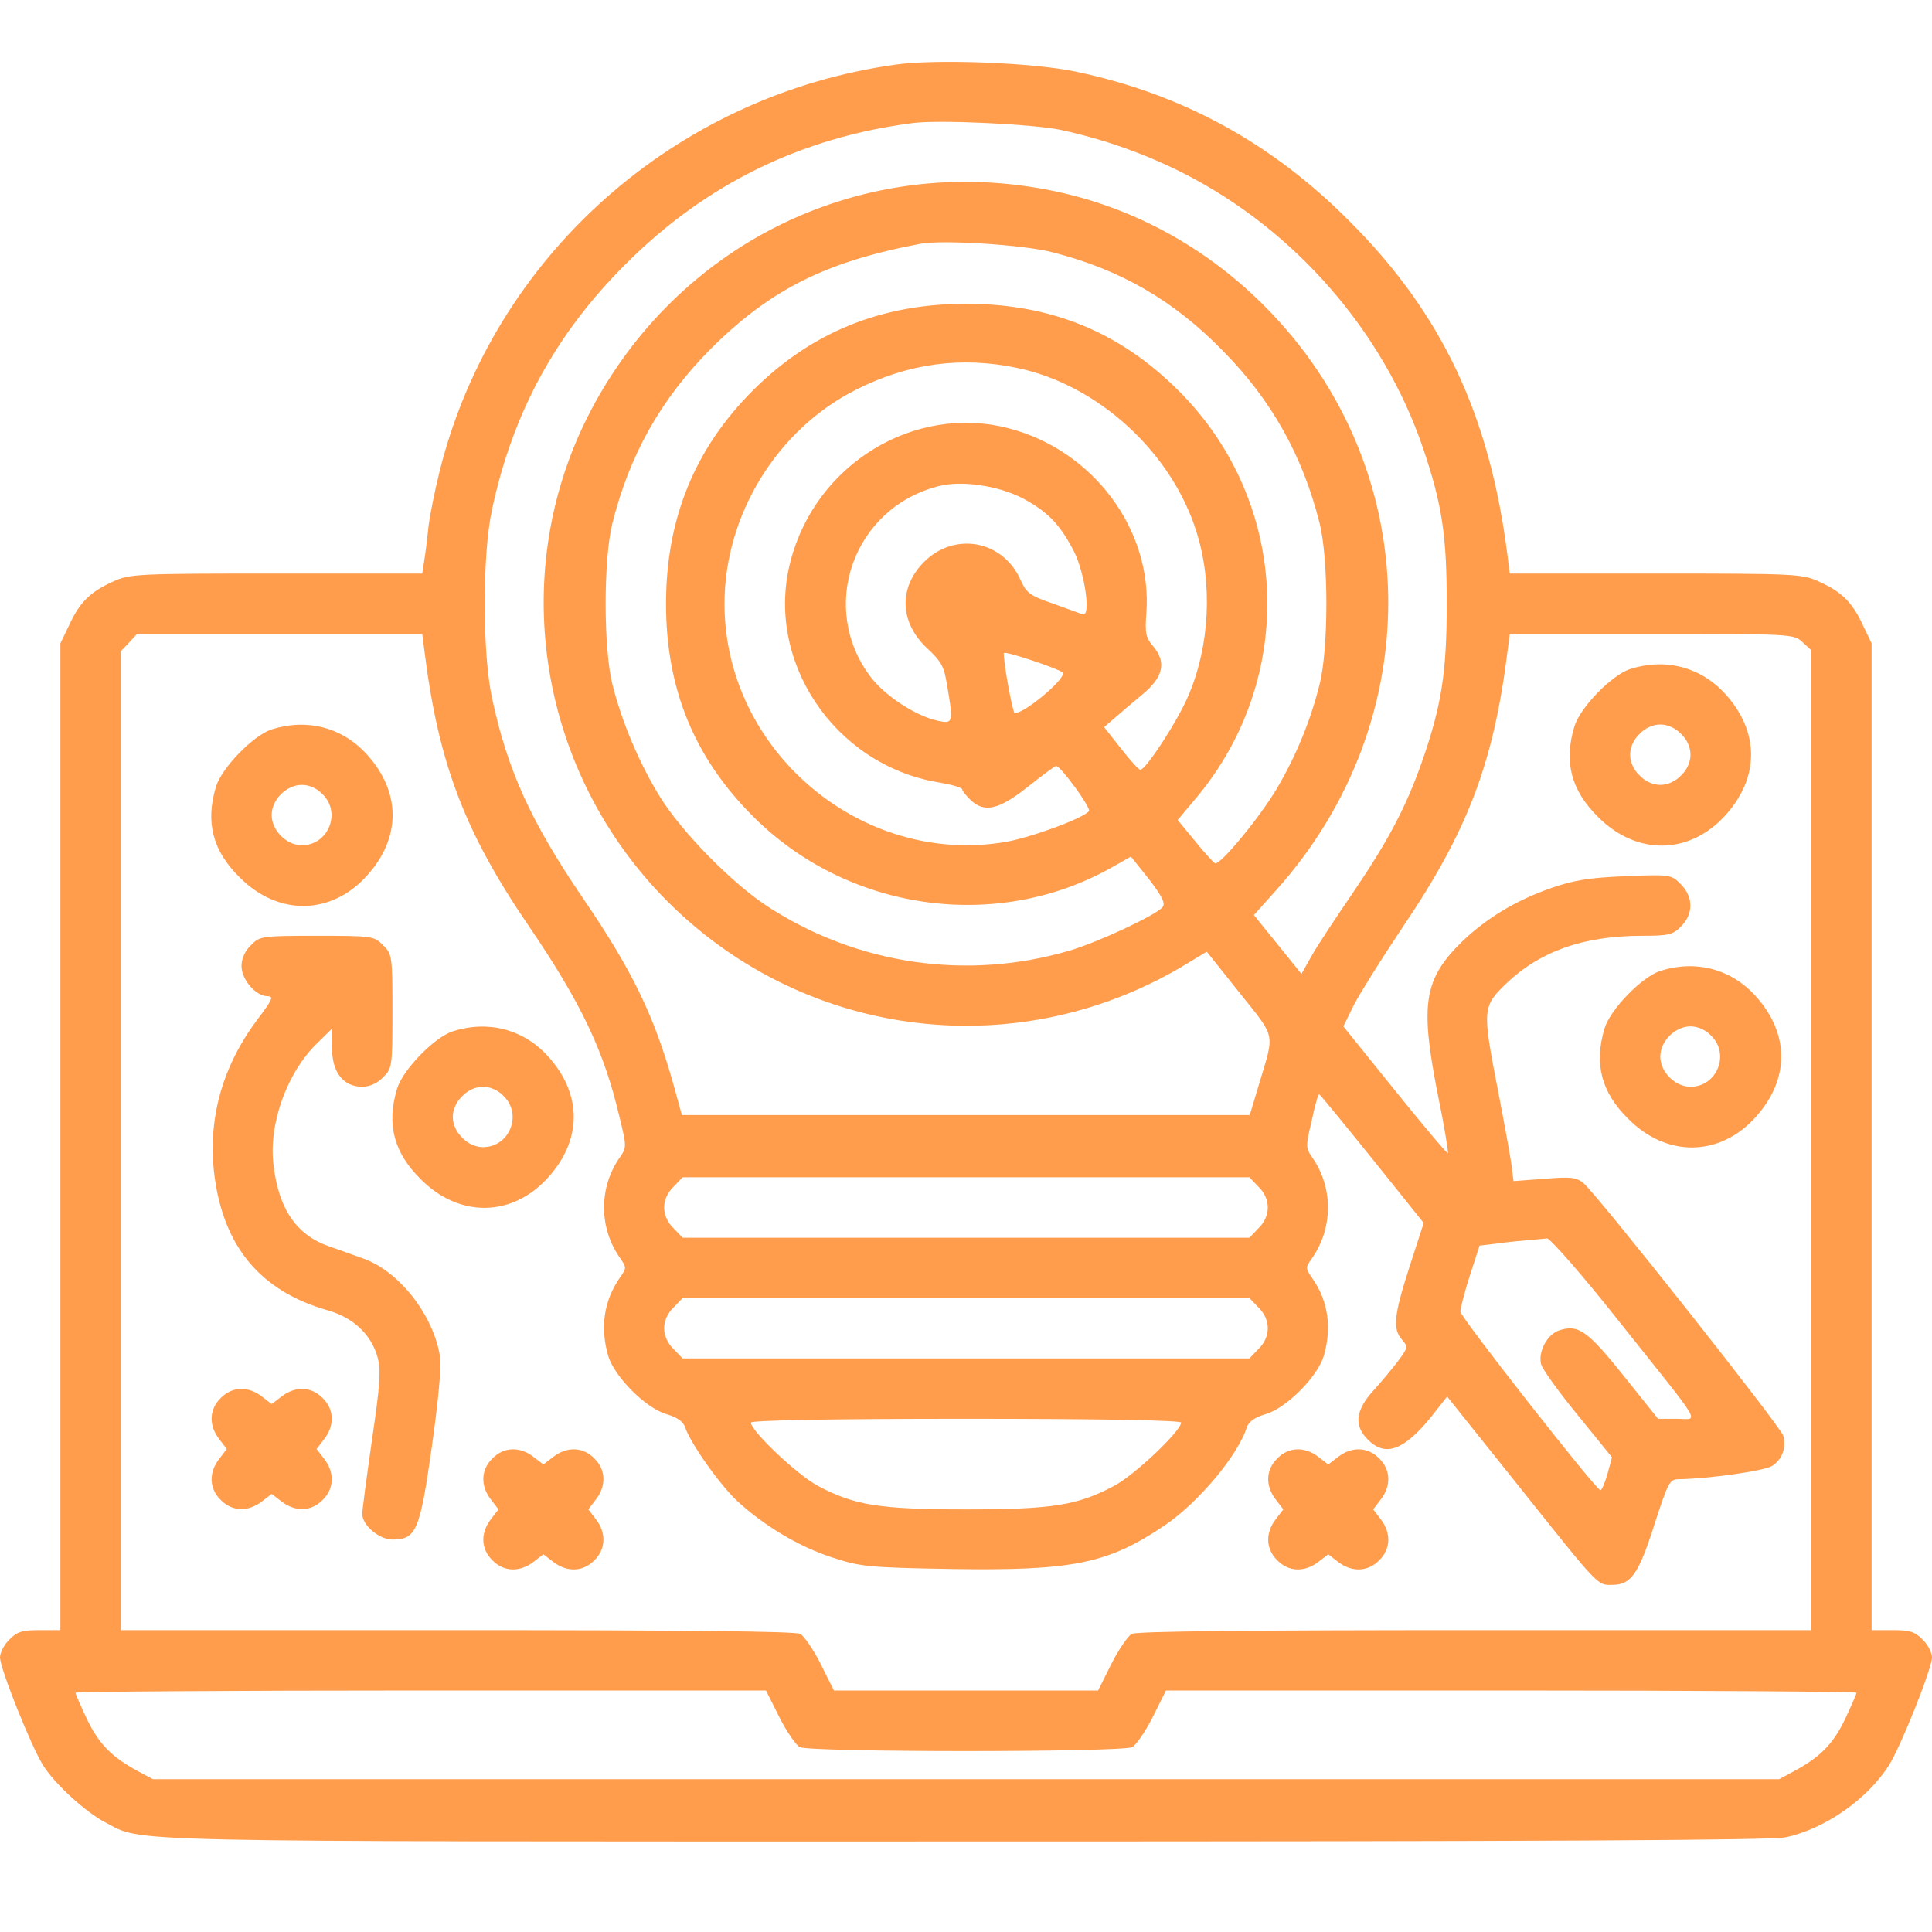 <svg width="60" height="60" viewBox="0 0 60 60" fill="none" xmlns="http://www.w3.org/2000/svg">
<g clip-path="url(#clip0_457_1109)">
<path d="M27.832 2.004C20.953 2.953 15.316 7.969 13.652 14.637C13.5 15.258 13.336 16.055 13.301 16.406C13.266 16.758 13.207 17.227 13.172 17.426L13.113 17.812H8.578C4.266 17.812 4.02 17.824 3.516 18.059C2.812 18.375 2.484 18.691 2.156 19.395L1.875 19.98V35.297V50.625H1.23C0.691 50.625 0.527 50.672 0.293 50.918C0.129 51.07 0 51.328 0 51.469C0 51.82 0.973 54.246 1.336 54.82C1.699 55.406 2.672 56.285 3.258 56.59C4.488 57.223 3.094 57.188 29.965 57.188C47.93 57.188 55.008 57.152 55.453 57.059C56.672 56.801 57.996 55.875 58.664 54.82C59.027 54.246 60 51.82 60 51.469C60 51.328 59.871 51.07 59.707 50.918C59.473 50.672 59.309 50.625 58.77 50.625H58.125V35.297V19.98L57.844 19.395C57.516 18.691 57.188 18.375 56.484 18.059C55.98 17.824 55.734 17.812 51.422 17.812H46.887L46.816 17.25C46.266 12.891 44.777 9.727 41.895 6.855C39.48 4.43 36.703 2.918 33.422 2.227C32.098 1.945 29.109 1.828 27.832 2.004ZM32.93 4.031C34.289 4.324 35.578 4.781 36.797 5.402C40.23 7.16 42.961 10.301 44.191 13.91C44.789 15.668 44.93 16.641 44.93 18.75C44.93 20.895 44.766 21.926 44.156 23.672C43.652 25.09 43.113 26.109 42.023 27.715C41.496 28.488 40.91 29.367 40.734 29.684L40.418 30.246L39.68 29.332L38.941 28.418L39.633 27.645C44.414 22.312 44.25 14.484 39.258 9.492C37.254 7.488 34.746 6.211 31.992 5.801C26.309 4.934 20.836 7.793 18.234 12.973C15.75 17.941 16.758 24.023 20.742 28.008C25.066 32.32 31.711 33.094 36.914 29.895L37.477 29.555L38.496 30.832C39.645 32.273 39.586 32.039 39.094 33.691L38.812 34.629H30H21.176L20.918 33.691C20.32 31.559 19.652 30.164 18.117 27.914C16.488 25.523 15.762 23.93 15.281 21.68C14.977 20.285 14.977 17.215 15.281 15.82C15.926 12.809 17.262 10.359 19.441 8.191C21.914 5.719 24.879 4.266 28.359 3.82C29.18 3.715 32.074 3.855 32.93 4.031ZM32.707 7.84C34.805 8.379 36.445 9.328 37.969 10.887C39.48 12.41 40.453 14.145 40.98 16.242C41.262 17.355 41.262 20.145 40.98 21.258C40.699 22.383 40.254 23.473 39.645 24.504C39.105 25.406 37.898 26.871 37.734 26.812C37.688 26.789 37.406 26.484 37.113 26.121L36.574 25.465L37.125 24.809C40.289 21.059 40.066 15.598 36.609 12.141C34.781 10.312 32.648 9.434 30 9.434C27.363 9.434 25.184 10.324 23.379 12.129C21.574 13.934 20.684 16.113 20.684 18.75C20.684 21.398 21.562 23.531 23.391 25.359C26.332 28.301 30.949 28.957 34.523 26.941L35.121 26.602L35.684 27.305C36.094 27.844 36.199 28.055 36.105 28.172C35.906 28.418 34.102 29.262 33.223 29.52C30.047 30.457 26.648 29.965 23.871 28.172C22.77 27.469 21.164 25.84 20.484 24.727C19.863 23.719 19.312 22.43 19.02 21.258C18.738 20.145 18.738 17.355 19.02 16.242C19.559 14.109 20.52 12.399 22.078 10.828C23.93 8.988 25.652 8.121 28.594 7.57C29.285 7.441 31.84 7.605 32.707 7.84ZM31.582 11.426C34.09 11.941 36.387 14.039 37.16 16.523C37.664 18.129 37.57 20.039 36.914 21.586C36.598 22.348 35.59 23.906 35.414 23.906C35.367 23.906 35.098 23.613 34.816 23.25L34.289 22.582L34.641 22.277C34.828 22.113 35.215 21.785 35.484 21.562C36.117 21.035 36.234 20.578 35.824 20.086C35.578 19.793 35.555 19.664 35.602 19.031C35.789 16.453 33.949 13.98 31.324 13.301C28.406 12.539 25.336 14.402 24.551 17.426C23.742 20.508 25.898 23.742 29.121 24.293C29.543 24.363 29.883 24.457 29.883 24.516C29.883 24.562 30 24.703 30.141 24.844C30.574 25.254 31.02 25.148 31.922 24.434C32.367 24.082 32.754 23.789 32.801 23.789C32.941 23.789 33.879 25.078 33.82 25.184C33.691 25.395 32.039 26.004 31.242 26.145C26.766 26.918 22.5 23.32 22.5 18.75C22.5 15.984 24.141 13.324 26.602 12.094C28.207 11.285 29.859 11.062 31.582 11.426ZM31.77 15.48C32.555 15.902 32.918 16.289 33.352 17.121C33.691 17.801 33.891 19.172 33.621 19.078C33.527 19.043 33.105 18.891 32.684 18.738C31.992 18.504 31.875 18.41 31.699 18.023C31.16 16.781 29.648 16.5 28.699 17.449C27.902 18.246 27.938 19.324 28.781 20.121C29.238 20.543 29.32 20.695 29.414 21.293C29.613 22.441 29.602 22.488 29.121 22.383C28.43 22.23 27.504 21.621 27.047 21.035C25.406 18.879 26.484 15.797 29.121 15.105C29.848 14.906 31.008 15.082 31.77 15.48ZM13.184 20.238C13.617 23.695 14.426 25.84 16.43 28.77C18.047 31.148 18.75 32.625 19.23 34.652C19.465 35.613 19.465 35.637 19.242 35.953C18.598 36.879 18.598 38.121 19.242 39.047C19.465 39.375 19.465 39.375 19.242 39.691C18.75 40.406 18.633 41.238 18.891 42.117C19.09 42.762 20.051 43.734 20.707 43.922C21.035 44.016 21.223 44.156 21.281 44.332C21.422 44.789 22.359 46.125 22.91 46.629C23.742 47.391 24.797 48.023 25.828 48.363C26.73 48.656 26.93 48.68 29.555 48.727C33.316 48.785 34.418 48.562 36.176 47.367C37.219 46.664 38.449 45.188 38.719 44.332C38.777 44.156 38.965 44.016 39.293 43.922C39.949 43.734 40.91 42.762 41.109 42.117C41.367 41.238 41.25 40.406 40.758 39.703C40.535 39.375 40.535 39.375 40.758 39.059C41.402 38.121 41.402 36.879 40.758 35.953C40.547 35.648 40.547 35.602 40.734 34.816C40.828 34.359 40.934 33.984 40.969 33.984C40.992 33.984 41.73 34.887 42.609 35.977L44.215 37.98L43.77 39.352C43.289 40.852 43.242 41.273 43.547 41.613C43.734 41.824 43.723 41.859 43.418 42.27C43.23 42.516 42.879 42.938 42.633 43.207C42.094 43.805 42.047 44.285 42.48 44.707C43.055 45.293 43.676 45.023 44.648 43.746L44.941 43.371L47.051 46.008C49.711 49.348 49.594 49.219 50.074 49.219C50.66 49.219 50.895 48.867 51.387 47.32C51.809 46.02 51.855 45.938 52.137 45.938C53.051 45.926 54.797 45.68 55.031 45.527C55.348 45.328 55.477 44.965 55.383 44.59C55.312 44.32 49.652 37.16 49.184 36.75C48.961 36.562 48.797 36.539 47.965 36.609L47.004 36.68L46.934 36.129C46.887 35.812 46.699 34.781 46.512 33.82C46.031 31.348 46.043 31.254 46.77 30.551C47.824 29.543 49.172 29.062 51 29.062C51.82 29.062 51.961 29.027 52.207 28.77C52.594 28.383 52.594 27.855 52.195 27.457C51.902 27.164 51.879 27.152 50.473 27.211C49.336 27.258 48.867 27.34 48.188 27.574C47.074 27.961 46.172 28.512 45.41 29.238C44.227 30.398 44.098 31.16 44.637 33.914C44.848 34.934 44.988 35.789 44.965 35.812C44.941 35.836 44.203 34.957 43.324 33.867L41.719 31.875L42.059 31.184C42.258 30.809 42.926 29.742 43.547 28.816C45.586 25.805 46.383 23.695 46.816 20.238L46.887 19.688H51.293C55.664 19.688 55.711 19.688 55.98 19.945L56.25 20.191V35.414V50.625H45.809C38.812 50.625 35.297 50.66 35.145 50.742C35.027 50.812 34.734 51.234 34.512 51.68L34.102 52.5H30H25.898L25.488 51.68C25.266 51.234 24.973 50.812 24.855 50.742C24.703 50.66 21.188 50.625 14.191 50.625H3.75V35.426V20.227L4.008 19.957L4.254 19.688H8.684H13.113L13.184 20.238ZM33 20.883C33.152 21.035 31.84 22.148 31.512 22.148C31.453 22.148 31.172 20.637 31.172 20.285C31.172 20.191 32.871 20.766 33 20.883ZM39.082 36.855C39.469 37.23 39.469 37.77 39.082 38.145L38.801 38.438H30H21.199L20.918 38.145C20.73 37.969 20.625 37.723 20.625 37.5C20.625 37.277 20.73 37.031 20.918 36.855L21.199 36.562H30H38.801L39.082 36.855ZM50.273 41.027C52.969 44.414 52.77 44.062 52.066 44.062H51.492L50.414 42.715C49.289 41.309 49.008 41.121 48.41 41.32C48.047 41.449 47.766 41.977 47.859 42.363C47.895 42.516 48.41 43.23 48.996 43.945L50.062 45.258L49.922 45.773C49.84 46.055 49.746 46.289 49.699 46.277C49.559 46.266 45.352 40.898 45.352 40.734C45.352 40.641 45.48 40.137 45.645 39.621L45.949 38.684L46.441 38.625C46.863 38.566 47.238 38.531 48.047 38.461C48.141 38.461 49.137 39.586 50.273 41.027ZM39.082 40.605C39.469 40.98 39.469 41.52 39.082 41.895L38.801 42.188H30H21.199L20.918 41.895C20.73 41.719 20.625 41.473 20.625 41.25C20.625 41.027 20.73 40.781 20.918 40.605L21.199 40.312H30H38.801L39.082 40.605ZM36.68 44.18C36.68 44.438 35.238 45.809 34.594 46.148C33.469 46.746 32.695 46.875 30 46.875C27.305 46.875 26.531 46.746 25.406 46.148C24.762 45.809 23.32 44.438 23.32 44.18C23.32 44.109 25.793 44.062 30 44.062C34.207 44.062 36.68 44.109 36.68 44.18ZM24.199 53.32C24.422 53.766 24.715 54.188 24.832 54.258C25.148 54.422 34.852 54.422 35.168 54.258C35.285 54.188 35.578 53.766 35.801 53.32L36.211 52.5H46.934C52.828 52.5 57.656 52.535 57.656 52.57C57.656 52.605 57.492 52.98 57.305 53.379C56.93 54.164 56.531 54.562 55.734 54.996L55.254 55.254H30H4.746L4.266 54.996C3.469 54.562 3.07 54.164 2.695 53.379C2.508 52.98 2.344 52.605 2.344 52.57C2.344 52.535 7.172 52.5 13.066 52.5H23.789L24.199 53.32Z" fill="#FF9D4D"/>
<path d="M50.625 20.777C50.051 20.965 49.066 21.973 48.891 22.57C48.562 23.672 48.797 24.551 49.629 25.371C50.824 26.578 52.477 26.555 53.59 25.312C54.645 24.141 54.645 22.734 53.59 21.562C52.828 20.719 51.738 20.426 50.625 20.777ZM52.207 22.793C52.395 22.969 52.5 23.215 52.5 23.438C52.5 23.66 52.395 23.906 52.207 24.082C52.031 24.27 51.785 24.375 51.562 24.375C51.34 24.375 51.094 24.27 50.918 24.082C50.73 23.906 50.625 23.66 50.625 23.438C50.625 23.215 50.73 22.969 50.918 22.793C51.094 22.605 51.34 22.5 51.562 22.5C51.785 22.5 52.031 22.605 52.207 22.793Z" fill="#FF9D4D"/>
<path d="M8.437 22.652C7.863 22.84 6.879 23.848 6.703 24.445C6.375 25.547 6.609 26.426 7.441 27.246C8.637 28.453 10.289 28.43 11.402 27.188C12.457 26.016 12.457 24.609 11.402 23.438C10.641 22.594 9.551 22.301 8.437 22.652ZM10.02 24.668C10.605 25.242 10.195 26.25 9.375 26.25C8.895 26.25 8.437 25.793 8.437 25.312C8.437 24.832 8.895 24.375 9.375 24.375C9.598 24.375 9.844 24.48 10.02 24.668Z" fill="#FF9D4D"/>
<path d="M7.793 29.355C7.606 29.531 7.5 29.777 7.5 30C7.5 30.422 7.945 30.938 8.309 30.938C8.508 30.938 8.461 31.043 7.992 31.664C6.902 33.117 6.445 34.758 6.656 36.48C6.938 38.719 8.086 40.102 10.195 40.699C10.969 40.922 11.52 41.438 11.719 42.129C11.836 42.527 11.813 42.938 11.555 44.695C11.391 45.844 11.25 46.887 11.25 47.016C11.25 47.367 11.777 47.812 12.188 47.812C12.926 47.812 13.043 47.531 13.406 44.965C13.617 43.477 13.711 42.457 13.664 42.129C13.465 40.84 12.387 39.469 11.274 39.082C10.969 38.977 10.5 38.801 10.219 38.707C9.211 38.355 8.66 37.559 8.496 36.199C8.332 34.91 8.906 33.316 9.856 32.391L10.312 31.945V32.555C10.312 33.305 10.664 33.75 11.25 33.75C11.473 33.75 11.719 33.645 11.895 33.457C12.176 33.188 12.188 33.129 12.188 31.406C12.188 29.684 12.176 29.625 11.895 29.355C11.625 29.074 11.566 29.062 9.844 29.062C8.121 29.062 8.063 29.074 7.793 29.355Z" fill="#FF9D4D"/>
<path d="M51.562 30.152C50.988 30.34 50.004 31.348 49.828 31.945C49.5 33.047 49.734 33.926 50.566 34.746C51.762 35.953 53.414 35.93 54.527 34.688C55.582 33.516 55.582 32.109 54.527 30.938C53.766 30.094 52.676 29.801 51.562 30.152ZM53.145 32.168C53.73 32.742 53.32 33.75 52.5 33.75C52.02 33.75 51.562 33.293 51.562 32.812C51.562 32.332 52.02 31.875 52.5 31.875C52.723 31.875 52.969 31.98 53.145 32.168Z" fill="#FF9D4D"/>
<path d="M14.062 32.027C13.488 32.215 12.504 33.223 12.328 33.82C12 34.922 12.234 35.801 13.066 36.621C14.262 37.828 15.914 37.805 17.027 36.562C18.082 35.391 18.082 33.984 17.027 32.812C16.266 31.969 15.176 31.676 14.062 32.027ZM15.645 34.043C16.23 34.617 15.82 35.625 15 35.625C14.777 35.625 14.531 35.52 14.355 35.332C14.168 35.156 14.062 34.91 14.062 34.688C14.062 34.465 14.168 34.219 14.355 34.043C14.531 33.855 14.777 33.75 15 33.75C15.223 33.75 15.469 33.855 15.645 34.043Z" fill="#FF9D4D"/>
<path d="M6.855 43.418C6.492 43.77 6.48 44.273 6.809 44.695L7.043 45L6.809 45.305C6.48 45.727 6.492 46.23 6.855 46.582C7.207 46.945 7.711 46.957 8.133 46.629L8.437 46.395L8.742 46.629C9.164 46.957 9.668 46.945 10.02 46.582C10.383 46.23 10.395 45.727 10.066 45.305L9.832 45L10.066 44.695C10.395 44.273 10.383 43.77 10.02 43.418C9.668 43.055 9.164 43.043 8.742 43.371L8.437 43.605L8.133 43.371C7.711 43.043 7.207 43.055 6.855 43.418Z" fill="#FF9D4D"/>
<path d="M15.293 45.293C14.93 45.645 14.918 46.148 15.246 46.57L15.48 46.875L15.246 47.18C14.918 47.602 14.93 48.105 15.293 48.457C15.645 48.82 16.148 48.832 16.57 48.504L16.875 48.27L17.18 48.504C17.602 48.832 18.105 48.82 18.457 48.457C18.82 48.105 18.832 47.602 18.504 47.18L18.27 46.875L18.504 46.57C18.832 46.148 18.82 45.645 18.457 45.293C18.105 44.93 17.602 44.918 17.18 45.246L16.875 45.48L16.57 45.246C16.148 44.918 15.645 44.93 15.293 45.293Z" fill="#FF9D4D"/>
<path d="M39.668 45.293C39.305 45.645 39.293 46.148 39.621 46.57L39.855 46.875L39.621 47.18C39.293 47.602 39.305 48.105 39.668 48.457C40.02 48.82 40.523 48.832 40.945 48.504L41.25 48.27L41.555 48.504C41.977 48.832 42.48 48.82 42.832 48.457C43.195 48.105 43.207 47.602 42.879 47.18L42.645 46.875L42.879 46.57C43.207 46.148 43.195 45.645 42.832 45.293C42.48 44.93 41.977 44.918 41.555 45.246L41.25 45.48L40.945 45.246C40.523 44.918 40.02 44.93 39.668 45.293Z" fill="#FF9D4D"/>
</g>
<defs>
<clipPath id="clip0_457_1109">
<rect width="60" height="60" fill="white"/>
</clipPath>
</defs>
</svg>
